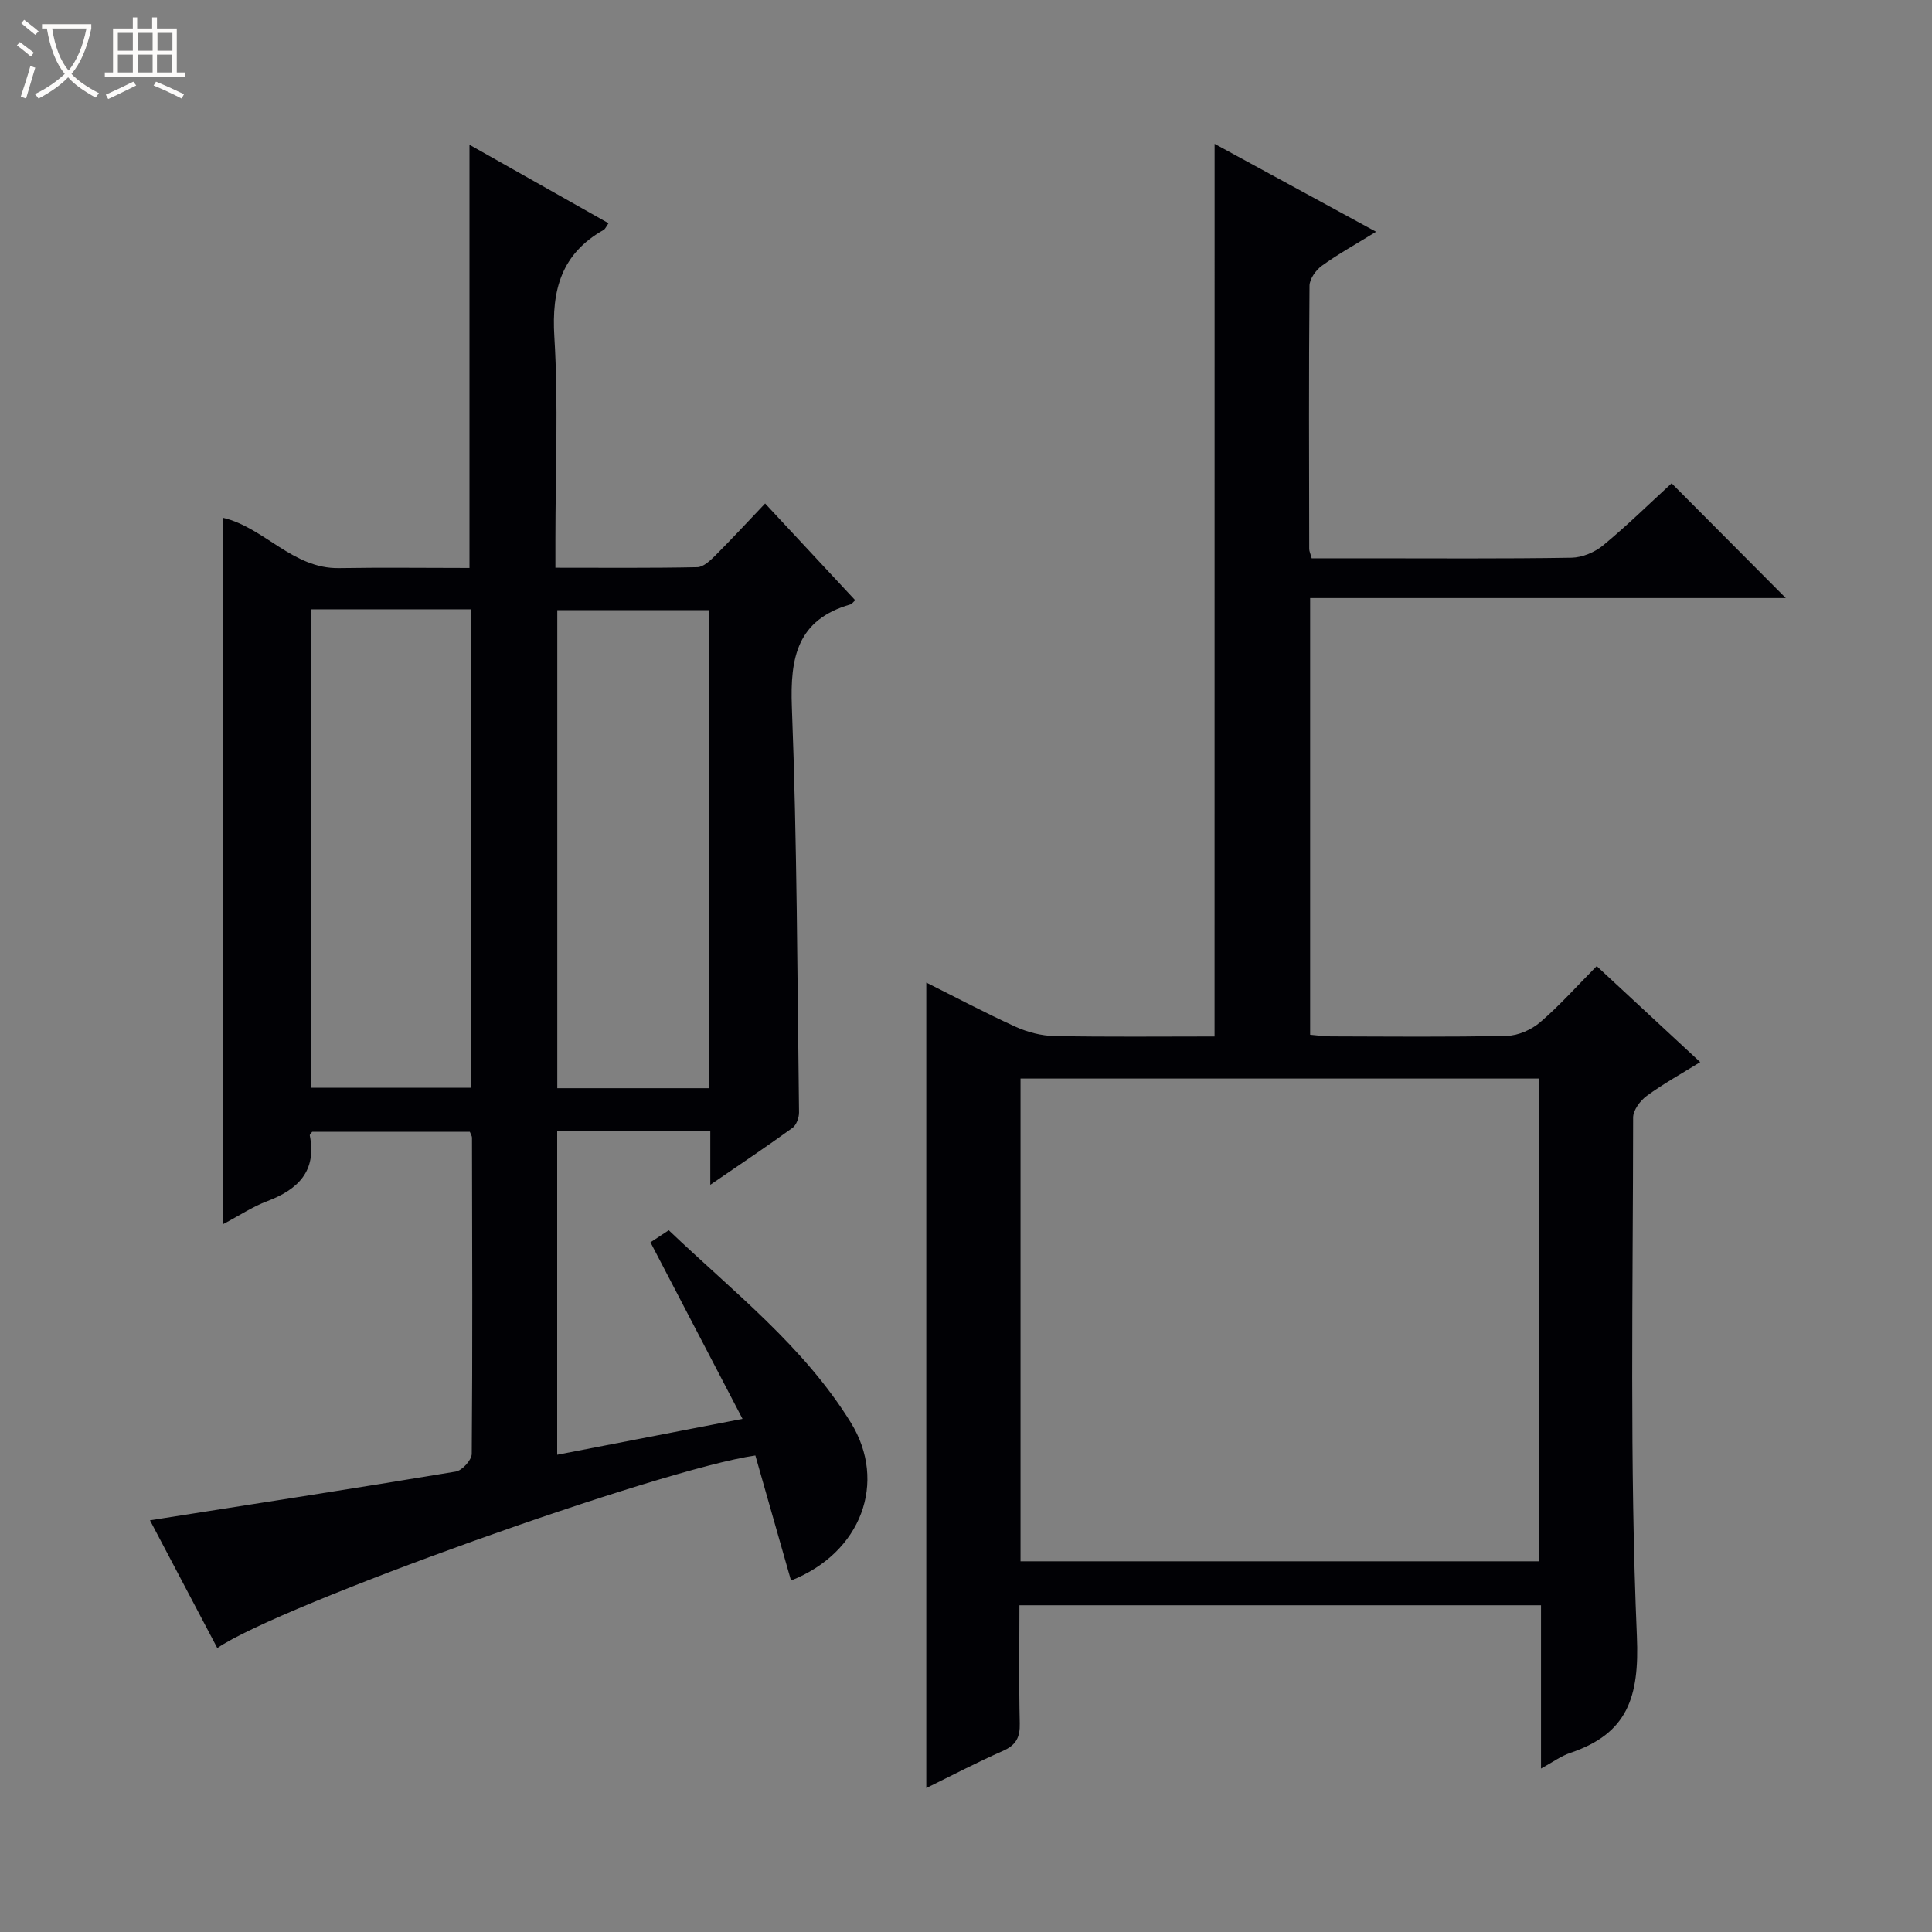 <svg enable-background="new 0 0 400 400" viewBox="0 0 400 400" xmlns="http://www.w3.org/2000/svg"><rect x="0" y="0" width="400" height="400" fill="#808080" stroke="none"/><path d="m6.4 11.7c-1-.8-1.9-1.6-2.9-2.3l.6-.7c.9.7 1.9 1.4 2.9 2.2zm-2.1 8.3c.7-2.1 1.4-4.2 2-6.4.2.1.6.3 1 .4-.7 2.3-1.3 4.4-1.9 6.4zm3-12.8c-1.1-.9-2.1-1.7-2.9-2.4l.6-.7c1 .8 2 1.5 3 2.4zm1.4-1.3v-.9h10.2v.9c-.9 4.2-2.3 7.3-4.1 9.4 1.3 1.4 3.2 2.7 5.7 4-.2.2-.4.5-.7.9-2.5-1.4-4.4-2.7-5.7-4.2-1.4 1.5-3.5 3-6.1 4.4 0 0 0 0-.1-.1-.3-.4-.5-.7-.7-.8 2.7-1.3 4.7-2.8 6.2-4.2-1.8-2.2-3-5.3-3.7-9.4zm9.2 0h-7.1c.6 3.8 1.7 6.7 3.4 8.7 1.7-2.1 2.9-4.8 3.7-8.7z" fill="#fcfbfa"/><path d="m31.6 3.6h.9v2.3h4.1v9.1h1.7v.9h-16.6v-.9h1.7v-9.1h4.1v-2.3h.9v2.3h3.1v-2.3zm-4 13.3.6.8c-1.9.9-3.8 1.9-5.8 2.8-.2-.3-.3-.6-.5-.9 2-.9 3.9-1.8 5.7-2.7zm-3.2-10.1v3.7h3.1v-3.7zm0 4.5v3.7h3.1v-3.7zm4.1-4.5v3.7h3.1v-3.7zm0 4.5v3.7h3.1v-3.7zm9.1 9.1c-2.1-1.1-4.1-2-5.8-2.7l.5-.8c2.2.9 4.1 1.8 5.8 2.6zm-1.9-13.6h-3.1v3.7h3.1zm-3.2 4.5v3.7h3.1v-3.7z" fill="#fcfbfa"/><g fill="#010105"><path d="m115.36 301.19c12.66-2.45 25-4.84 38.37-7.43-6.56-12.57-12.75-24.45-19.06-36.55 1.14-.75 2.35-1.55 3.79-2.5 13.34 12.73 27.95 24.01 37.71 39.85 7.57 12.29 2.18 26.93-12.4 32.67-2.48-8.69-4.94-17.34-7.38-25.89-19.58 2.78-98.66 31.07-111.4 39.87-4.7-8.92-9.37-17.77-13.94-26.45 21.42-3.37 42.39-6.6 63.32-10.09 1.31-.22 3.29-2.39 3.3-3.67.18-21.82.09-43.65.05-65.47 0-.3-.21-.6-.45-1.21-10.79 0-21.7 0-32.63 0-.17.25-.54.54-.5.76 1.46 7.41-2.43 11.18-8.82 13.61-3.04 1.15-5.81 3-9.12 4.75 0-49.04 0-97.5 0-146.23 8.54 2.01 14.39 10.57 23.99 10.41 8.96-.15 17.93-.03 27.01-.03 0-29.38 0-58.25 0-87.62 9.53 5.38 19.12 10.79 28.79 16.25-.45.62-.65 1.17-1.03 1.39-8.72 4.93-10.78 12.39-10.19 22.1.85 13.94.22 27.98.22 41.97v5.86c10.12 0 19.75.09 29.37-.11 1.24-.02 2.62-1.31 3.63-2.31 3.41-3.41 6.69-6.96 10.42-10.88 6.49 6.97 12.57 13.5 18.66 20.04-.51.44-.71.77-.99.85-11 3.16-12.53 10.95-12.13 21.29 1.07 27.94 1.12 55.92 1.48 83.89.01 1.08-.54 2.61-1.35 3.2-5.35 3.88-10.84 7.55-17.02 11.79 0-4.11 0-7.48 0-11.06-10.81 0-21.07 0-31.7 0 0 22.07 0 44.13 0 66.95zm-50.99-175.04v99.06h33.07c0-33.24 0-66.1 0-99.06-11.18 0-21.97 0-33.07 0zm82.4.18c-10.71 0-21.09 0-31.39 0v98.97h31.39c0-33.04 0-65.78 0-98.97z"/><path d="m251.47 29.78c11.09 6.03 21.93 11.93 33.43 18.2-4.31 2.66-7.92 4.66-11.23 7.05-1.24.9-2.54 2.73-2.55 4.14-.16 18.16-.09 36.32-.06 54.49 0 .46.24.92.51 1.93h11.3c14.16 0 28.33.11 42.49-.12 2.23-.04 4.82-1.13 6.56-2.57 4.99-4.12 9.63-8.68 14.17-12.84 7.93 7.97 15.66 15.74 23.64 23.76-32.64 0-65.44 0-98.48 0v90.41c1.4.12 2.83.33 4.25.34 12.16.03 24.33.16 36.49-.11 2.35-.05 5.09-1.28 6.9-2.83 4.03-3.46 7.59-7.47 11.69-11.61 7.06 6.55 13.96 12.95 21.43 19.88-3.96 2.45-7.67 4.5-11.07 6.99-1.35.99-2.82 2.96-2.82 4.48-.02 35.82-.74 71.68.78 107.44.53 12.56-1.93 20.11-13.77 24.1-1.96.66-3.7 1.96-6.08 3.25 0-11.62 0-22.54 0-33.81-36.04 0-71.74 0-107.99 0 0 8.24-.12 16.36.07 24.47.07 2.88-.77 4.49-3.47 5.68-5.41 2.38-10.65 5.13-15.88 7.69 0-55.71 0-111.01 0-166.76 6.02 3.01 12.16 6.27 18.47 9.14 2.48 1.13 5.36 1.88 8.07 1.93 10.97.21 21.95.09 33.14.09.01-61.59.01-122.79.01-184.81zm67.17 293.47c0-33.54 0-66.77 0-99.95-35.96 0-71.55 0-107.35 0v99.95z"/></g></svg>